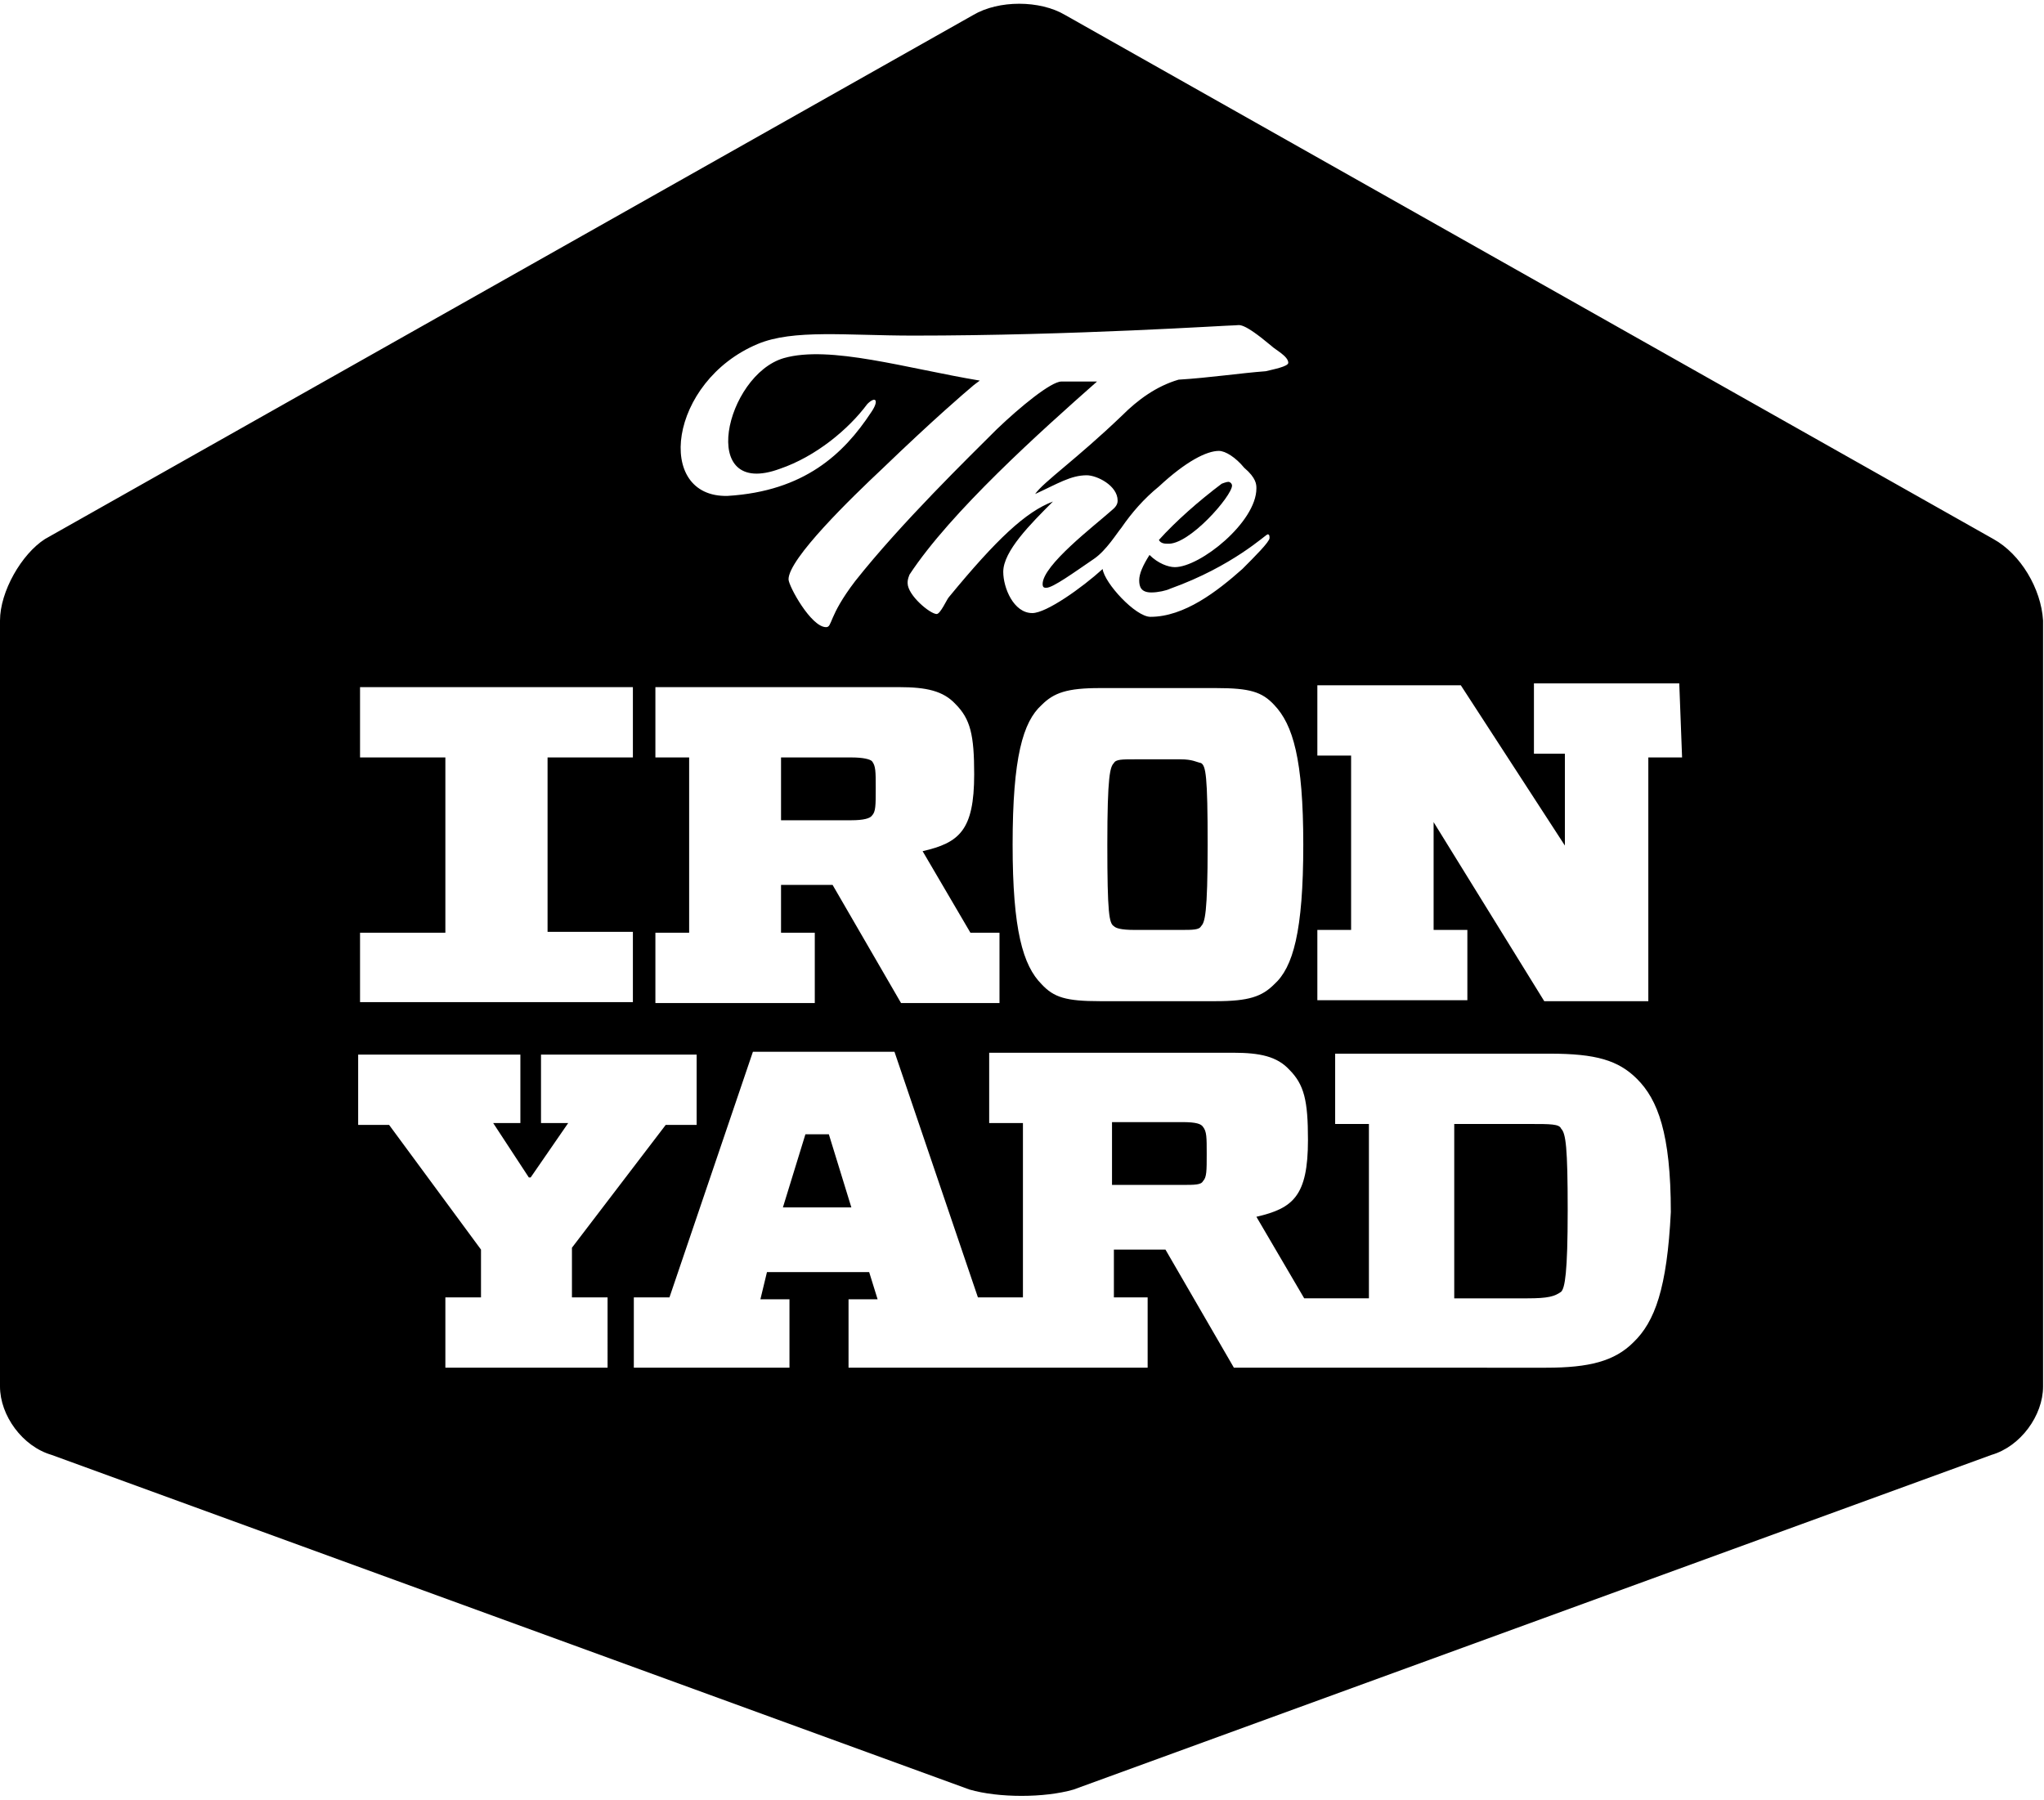 <?xml version="1.0" encoding="utf-8"?>
<!-- Generator: Adobe Illustrator 18.1.1, SVG Export Plug-In . SVG Version: 6.00 Build 0)  -->
<svg version="1.1" id="Layer_1" xmlns="http://www.w3.org/2000/svg" xmlns:xlink="http://www.w3.org/1999/xlink" x="0px" y="0px"
	 viewBox="-390 605 218 192" enable-background="new -390 605 218 192" xml:space="preserve">
<g>
	<polygon points="-304.1,726 -306.5,733.8 -299.2,733.8 -301.6,726 	"/>
	<path d="M-297,692c0.4-0.4,0.4-1.1,0.4-2.9s0-2.4-0.4-2.9c-0.2-0.2-0.9-0.4-2.2-0.4h-7.5v6.7h7.5C-297.9,692.5-297.2,692.3-297,692
		z"/>
	<path d="M-258.6,656.8c0-0.2-0.2-0.4-0.4-0.4s-0.7,0.2-0.7,0.2c-2.4,1.8-4.9,4-6.7,6c0.2,0.4,0.7,0.4,0.9,0.4
		C-263.2,663.2-258.6,657.9-258.6,656.8z"/>
	<path d="M-264.1,686h-4.9c-1.3,0-2,0-2.2,0.4c-0.4,0.4-0.7,1.3-0.7,8.7c0,7.4,0.2,8.4,0.7,8.7c0.2,0.2,0.7,0.4,2.2,0.4h4.9
		c1.3,0,2,0,2.2-0.4c0.4-0.4,0.7-1.3,0.7-8.7s-0.2-8.4-0.7-8.7C-262.4,686.3-262.8,686-264.1,686z"/>
	<path d="M-263.9,724.7h-7.5v6.7h7.5c1.3,0,2,0,2.2-0.4c0.4-0.4,0.4-1.1,0.4-2.9c0-1.8,0-2.4-0.4-2.9
		C-261.9,724.9-262.4,724.7-263.9,724.7z"/>
	<path d="M-226.9,724.9h-8v18.6h7.8c2.2,0,2.9-0.2,3.6-0.7c0.4-0.4,0.7-2,0.7-8.7c0-6.7-0.2-8.2-0.7-8.7
		C-223.7,724.9-224.6,724.9-226.9,724.9z"/>
	<path d="M-177.4,662.5l-99-55.9c-2.7-1.6-7.1-1.6-9.8,0l-99,55.9c-2.5,1.6-4.8,5.6-4.8,8.7v81.7c0,3.1,2.4,6.4,5.5,7.3l97.9,35.7
		c3.1,0.9,8,0.9,11.1,0l97.9-35.7c3.1-0.9,5.5-4.2,5.5-7.3v-81.7C-172.3,667.8-174.5,664.1-177.4,662.5z M-309.2,641.7
		c3.8-1.6,9.5-0.9,16.6-0.9c17.1,0,33.5-1.1,34.4-1.1c0.4,0,0.7-0.4,3.8,2.2c0.4,0.4,1.8,1.1,1.8,1.8c0,0.4-1.6,0.7-2.4,0.9
		c-2.7,0.2-6,0.7-9.3,0.9c-2.4,0.7-4.4,2.2-6,3.8c-4.9,4.7-8.4,7.1-9.3,8.4c2.4-1.1,3.8-2,5.5-2c1.1,0,3.3,1.1,3.3,2.7
		c0,0.4-0.2,0.7-0.7,1.1c-1.8,1.6-7.3,5.8-7.3,7.8c0,0.4,0.2,0.4,0.4,0.4c0.7,0,2.9-1.6,5.1-3.1c1.3-0.9,2.4-2.7,2.9-3.3
		c1.1-1.6,2.4-3.1,4-4.4c2.9-2.7,5.1-3.8,6.4-3.8c0.7,0,1.8,0.7,2.7,1.8c1.3,1.1,1.3,1.8,1.3,2.2c0,3.6-6,8.4-8.7,8.4
		c-0.7,0-1.8-0.4-2.7-1.3c-0.7,1.1-1.1,2-1.1,2.7c0,0.7,0.2,1.3,1.3,1.3c0.7,0,1.6-0.2,2-0.4c6.7-2.4,10.2-5.8,10.4-5.8
		s0.2,0.2,0.2,0.4c0,0.4-1.6,2-2.9,3.3c-2.7,2.4-6.2,5.1-9.8,5.1c-1.6,0-4.9-3.6-5.1-5.1c-2.2,2-6,4.7-7.5,4.7c-2,0-3.1-2.7-3.1-4.4
		c0-2.2,2.9-5.1,5.3-7.5c-2.9,1.1-6,4-11.1,10.2c-0.2,0.2-0.9,1.8-1.3,1.8c-0.7,0-3.1-2-3.1-3.3c0-0.2,0-0.4,0.2-0.9
		c4.4-6.7,14-15.3,20-20.6c-1.6,0-2.9,0-3.8,0c-1.1,0-4.4,2.7-6.9,5.1c-2.9,2.9-10.2,10-15.1,16.2c-2.9,3.8-2.4,4.9-3.1,4.9
		c-1.6,0-4-4.4-4-5.1c0-2.2,6.7-8.7,10-11.8c5.5-5.3,8.9-8.2,9.5-8.7c0.2-0.2,0.9-0.7,0.9-0.7c-7.8-1.3-16-3.8-20.9-2.4
		c-6.2,1.8-9.3,15.1-0.4,11.8c3.8-1.3,7.3-4.2,9.3-6.9c0.9-0.9,1.3-0.4,0.4,0.9c-2.9,4.4-7.1,8.4-15.3,8.9
		C-320.2,658.1-318.7,645.7-309.2,641.7z M-251,695.1c0,9.3-1.1,13.1-3.1,14.9c-1.3,1.3-2.7,1.8-6.2,1.8h-12.4
		c-3.6,0-4.9-0.4-6.2-1.8c-2-2-3.1-5.8-3.1-14.9c0-9.3,1.1-13.1,3.1-14.9c1.3-1.3,2.7-1.8,6.2-1.8h12.4c3.6,0,4.9,0.4,6.2,1.8
		C-252.1,682.3-251,686-251,695.1z M-320.1,704.5h3.6v-18.7h-3.6v-7.5h26c2.9,0,4.7,0.4,6,1.8c1.6,1.6,2,3.3,2,7.5
		c0,6-1.6,7.3-5.5,8.2l5.1,8.7h3.1v7.5h-10.5l-7.3-12.6h-5.5v5.1h3.6v7.5h-17L-320.1,704.5L-320.1,704.5z M-351.6,704.5h9.1v-18.7
		h-9.1v-7.5h29.1v7.5h-9.1v18.6h9.1v7.5h-29.1V704.5z M-325.2,750.9h-17.3v-7.5h3.8v-5.1l-9.8-13.3h-3.3v-7.5h17.3v7.3h-2.9l3.8,5.8
		h0.2l4-5.8h-2.9v-7.3h16.6v7.5h-3.3l-10,13.1v5.3h3.8C-325.2,743.4-325.2,750.9-325.2,750.9z M-215.8,748.2c-2,2-4.7,2.7-9.3,2.7
		H-244h-4h-10.4l-7.3-12.6h-5.5v5.1h3.6v7.5H-283h-1.3h-15.2v-7.3h3.1l-0.9-2.9h-10.9l-0.7,2.9h3.1v7.3h-16.6v-7.5h3.8l8.9-26.2
		h15.1l8.9,26.2h1.3h1.3h2.2v-18.6h-3.6v-7.5h26c2.9,0,4.7,0.4,6,1.8c1.6,1.6,2,3.3,2,7.5c0,6-1.6,7.3-5.5,8.2l5.1,8.7h3.3h3.6
		v-18.6h-3.6v-7.5h22.9c4.9,0,7.3,0.7,9.3,2.7c2.2,2.2,3.6,5.8,3.6,14.2C-212.2,742.4-213.5,746-215.8,748.2z M-210.6,685.8h-3.6v26
		h-11.1l-11.8-19.1v11.5h3.6v7.5h-16v-7.5h3.6v-18.6h-3.6v-7.5h15.3l11.1,17.1v-9.8h-3.3v-7.5h15.5L-210.6,685.8L-210.6,685.8z"/>
</g>
</svg>
